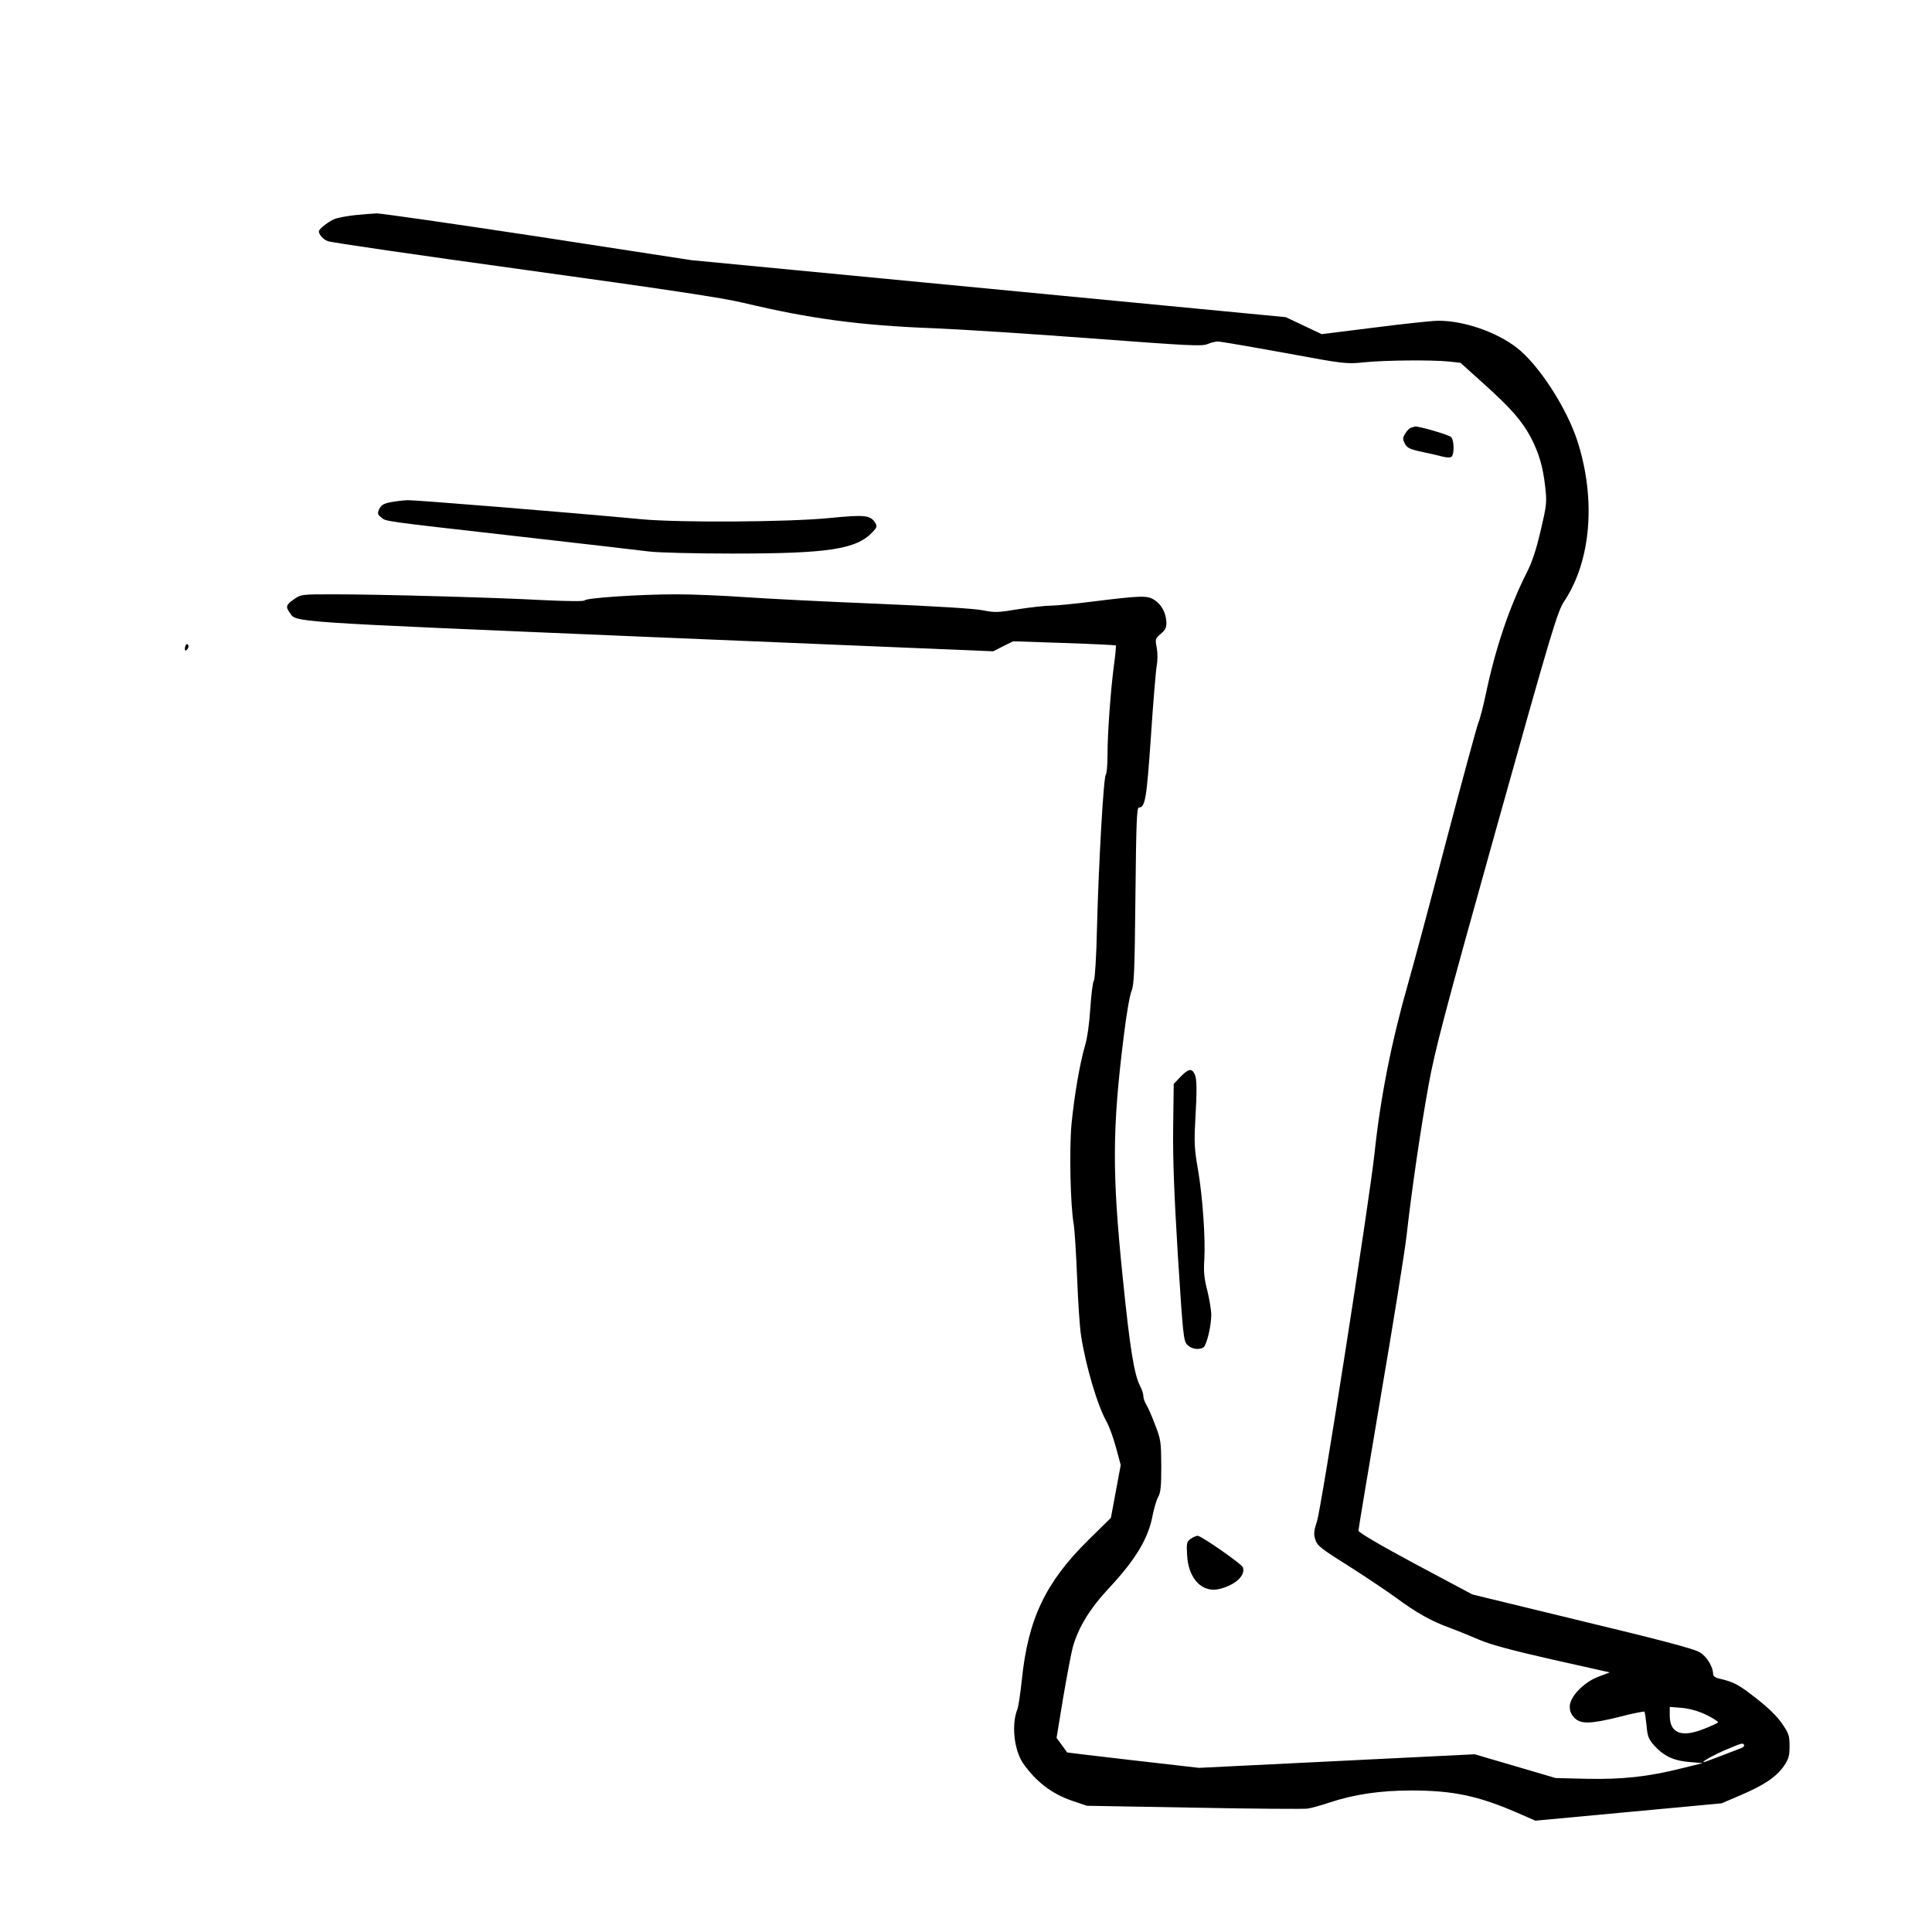 <?xml version="1.0" standalone="no"?>
<!DOCTYPE svg PUBLIC "-//W3C//DTD SVG 20010904//EN"
 "http://www.w3.org/TR/2001/REC-SVG-20010904/DTD/svg10.dtd">
<svg version="1.0" xmlns="http://www.w3.org/2000/svg"
 width="1024pt" height="1024pt" viewBox="0 0 1024 1024"
 preserveAspectRatio="xMidYMid meet">
<g transform="translate(0,1024) scale(0.1,-0.1)"
fill="#000000" stroke="none">
<path d="M1884 9100 c-40 -4 -87 -13 -106 -19 -30 -10 -88 -54 -88 -67 0 -17
23 -43 47 -52 15 -7 485 -75 1043 -152 746 -103 1053 -149 1160 -175 357 -85
619 -120 1015 -135 143 -6 519 -30 835 -54 506 -38 579 -42 609 -30 18 8 44
14 56 14 13 0 171 -27 352 -60 324 -60 329 -60 426 -50 112 11 353 13 446 4
l62 -7 122 -110 c145 -130 204 -198 251 -286 43 -84 64 -154 76 -262 9 -81 8
-95 -24 -230 -24 -103 -45 -168 -76 -228 -91 -181 -165 -401 -214 -636 -14
-66 -32 -137 -41 -157 -8 -21 -85 -304 -171 -630 -85 -326 -175 -661 -199
-744 -89 -311 -148 -606 -180 -909 -28 -258 -282 -1883 -305 -1949 -16 -49
-18 -65 -9 -95 10 -33 27 -47 177 -141 91 -58 204 -134 251 -168 108 -80 188
-125 288 -161 43 -16 114 -45 158 -64 56 -24 172 -55 383 -103 l304 -68 -58
-22 c-79 -29 -154 -107 -154 -159 0 -25 8 -43 25 -60 33 -34 85 -33 241 6 68
18 127 29 130 27 2 -3 7 -36 11 -73 5 -60 11 -73 41 -107 50 -55 104 -81 187
-87 l70 -6 -110 -27 c-178 -45 -318 -60 -505 -56 l-165 4 -214 63 -215 63
-730 -36 -731 -36 -349 40 c-192 22 -350 41 -351 42 0 2 -13 20 -28 40 l-27
37 35 213 c20 117 43 238 51 268 30 106 91 205 192 313 142 152 210 265 232
390 7 33 19 75 28 92 14 24 17 57 17 165 -1 127 -2 140 -33 219 -17 46 -39 95
-47 107 -8 13 -15 33 -15 44 0 12 -7 35 -17 53 -32 63 -54 197 -93 582 -56
548 -55 783 6 1272 13 111 32 219 41 240 14 33 17 103 21 506 4 383 7 467 18
467 34 0 41 45 64 375 12 182 26 351 31 377 5 27 5 68 0 95 -9 46 -8 49 22 74
24 21 30 32 29 62 -2 49 -26 94 -65 118 -37 24 -73 22 -332 -10 -88 -11 -185
-21 -215 -21 -30 0 -109 -9 -174 -19 -107 -18 -125 -18 -185 -6 -41 9 -251 22
-561 35 -272 11 -588 27 -701 35 -113 8 -277 15 -365 15 -191 0 -477 -19 -485
-32 -4 -6 -83 -5 -215 1 -255 14 -875 31 -1113 31 -173 0 -175 0 -213 -26 -41
-29 -45 -40 -24 -69 39 -55 -56 -48 1905 -131 l1825 -76 53 27 53 26 270 -9
c149 -5 272 -11 274 -13 2 -2 -2 -49 -10 -105 -18 -139 -34 -361 -34 -475 0
-52 -4 -99 -9 -105 -12 -11 -38 -469 -47 -819 -3 -147 -11 -265 -16 -272 -6
-7 -14 -72 -19 -145 -5 -81 -16 -161 -29 -203 -27 -93 -56 -261 -71 -415 -12
-132 -6 -428 12 -530 5 -30 13 -158 18 -285 5 -126 14 -264 21 -305 25 -162
88 -374 136 -457 13 -23 35 -84 49 -135 l25 -93 -26 -140 -26 -140 -117 -115
c-229 -225 -322 -420 -355 -743 -8 -73 -18 -143 -24 -157 -32 -81 -17 -215 30
-285 67 -97 154 -164 262 -200 l77 -26 567 -10 c312 -6 583 -8 603 -5 19 3 71
17 115 32 133 44 271 64 434 64 220 0 353 -28 557 -116 l101 -44 494 46 493
46 105 45 c121 52 185 95 226 154 24 36 29 52 29 104 0 56 -4 68 -40 120 -25
37 -75 86 -140 136 -92 72 -117 85 -197 103 -16 4 -28 13 -28 21 0 41 -34 97
-74 119 -28 17 -225 69 -622 164 l-580 141 -302 161 c-183 98 -302 168 -302
177 0 8 54 330 119 716 66 386 127 767 136 847 26 232 73 557 116 795 35 192
80 364 360 1365 295 1055 324 1149 359 1202 143 215 170 540 71 849 -57 177
-206 407 -323 497 -108 83 -279 142 -414 142 -31 0 -183 -16 -338 -36 l-281
-35 -95 45 -95 45 -1575 151 -1575 151 -813 125 c-447 68 -832 123 -855 123
-23 -1 -74 -5 -113 -9z m7160 -7949 c36 -18 64 -36 62 -40 -3 -4 -37 -20 -76
-35 -118 -47 -180 -22 -180 71 l0 46 63 -5 c43 -4 86 -16 131 -37z m200 -160
c3 -5 -6 -14 -22 -19 -15 -6 -63 -24 -107 -41 -44 -17 -82 -31 -85 -31 -16 0
56 40 120 67 86 36 87 36 94 24z"/>
<path d="M7479 7973 c-8 -2 -22 -16 -31 -31 -14 -23 -14 -30 -2 -53 11 -23 26
-30 91 -44 43 -9 94 -21 113 -26 22 -5 38 -5 44 1 15 15 13 85 -2 103 -11 12
-178 61 -193 56 -2 -1 -11 -3 -20 -6z"/>
<path d="M2069 7578 c-36 -7 -49 -16 -59 -36 -10 -23 -9 -29 10 -44 28 -22
-14 -17 710 -99 344 -39 663 -76 710 -82 47 -6 245 -11 440 -11 509 0 657 22
744 113 24 25 26 31 15 50 -26 41 -55 44 -246 25 -218 -21 -787 -25 -993 -6
-395 37 -1198 102 -1239 101 -25 -1 -67 -6 -92 -11z"/>
<path d="M987 6824 c-4 -4 -7 -14 -7 -23 0 -11 3 -12 11 -4 6 6 10 16 7 23 -2
6 -7 8 -11 4z"/>
<path d="M6257 4533 l-36 -38 -3 -230 c-2 -168 5 -352 25 -680 27 -423 30
-451 49 -472 22 -23 62 -30 87 -14 16 11 41 111 41 172 0 25 -10 83 -21 129
-17 65 -20 102 -16 162 7 110 -9 340 -34 482 -18 103 -20 140 -14 251 10 176
9 229 -4 254 -16 30 -32 26 -74 -16z"/>
<path d="M6311 2084 c-21 -15 -23 -22 -19 -88 7 -126 82 -202 175 -177 84 22
136 72 120 115 -7 17 -220 166 -239 166 -7 0 -24 -7 -37 -16z"/>
</g>
</svg>
